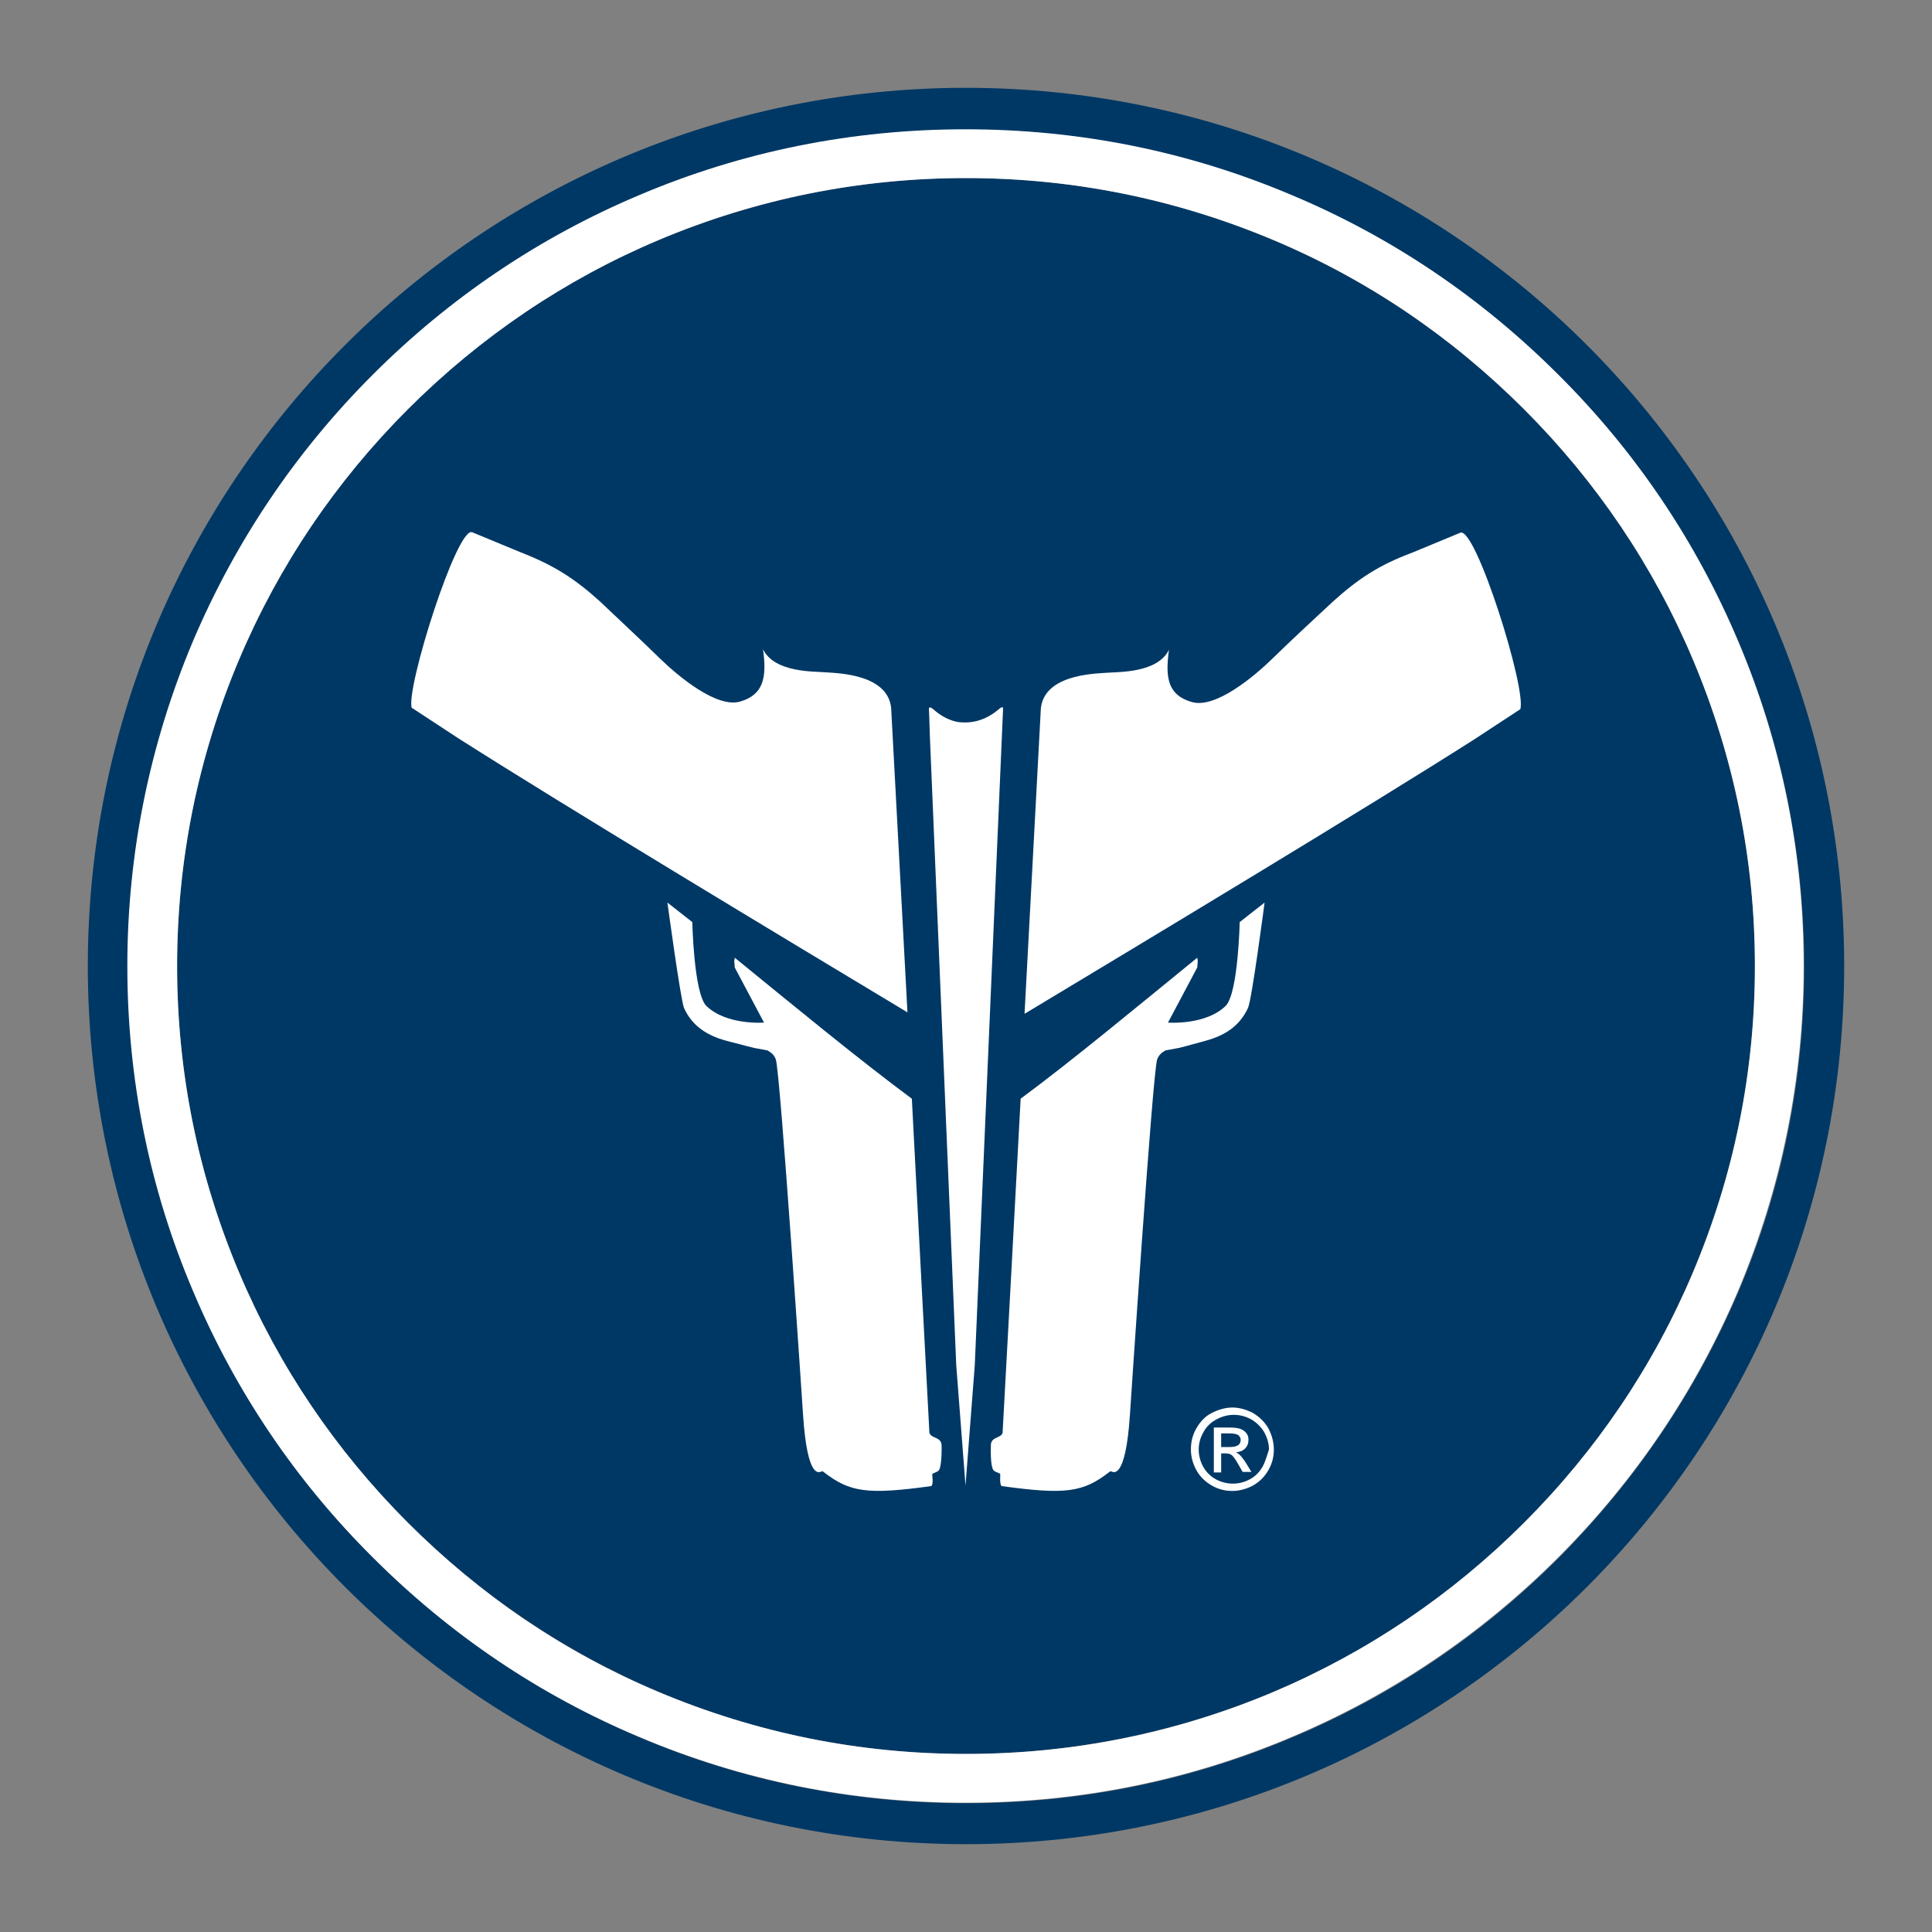 <?xml version="1.0" ?>
<svg xmlns="http://www.w3.org/2000/svg" viewBox="0 0 396 396" baseProfile="tiny-ps">
	<rect x="0" y="0" width="396" height="396" fill="#808080" stroke="none"/>
	<g>
		<g>
			<path d="M198,18C98.6,18,18,98.6,18,198s80.6,180,180,180s180-80.6,180-180S297.4,18,198,18z M319.5,319.3    c-15.8,15.8-34.1,28.2-54.6,36.8c-21.2,9-43.7,13.5-66.9,13.5s-45.7-4.5-66.9-13.5c-20.4-8.6-38.8-21-54.6-36.8    s-28.1-34.1-36.8-54.5c-8.9-21.1-13.5-43.6-13.5-66.7s4.5-45.6,13.5-66.7c8.6-20.4,21-38.8,36.8-54.5    c15.8-15.8,34.1-28.2,54.6-36.8c21.2-9,43.7-13.5,66.9-13.5s45.7,4.5,66.9,13.5c20.4,8.6,38.8,21,54.6,36.8    c15.8,15.8,28.1,34.1,36.8,54.5c8.9,21.1,13.5,43.6,13.5,66.7s-4.5,45.6-13.5,66.7C347.6,285.2,335.2,303.5,319.5,319.3z" fill="#003865"/>
			<path d="M347,135.2c-8.1-19.2-19.8-36.5-34.6-51.3C297.5,69,280.2,57.3,261,49.2    c-19.9-8.4-41.1-12.7-63-12.7c-21.8,0-43,4.3-63,12.7C115.8,57.3,98.5,69,83.6,83.8C68.8,98.7,57.2,115.9,49,135.2    c-8.4,19.9-12.7,41-12.7,62.8s4.3,42.9,12.7,62.8c8.1,19.2,19.8,36.5,34.6,51.3s32.1,26.5,51.4,34.7c19.9,8.4,41.1,12.7,63,12.7    c21.8,0,43-4.3,63-12.7c19.3-8.1,36.5-19.8,51.4-34.7c14.8-14.8,26.5-32.1,34.6-51.3c8.4-19.9,12.7-41,12.7-62.8    S355.4,155.1,347,135.2z" fill="#003865"/>
		</g>
		<g>
			<path d="M356.2,131.3c-8.6-20.4-21-38.8-36.8-54.5C303.6,61,285.3,48.6,264.8,40    c-21.2-9-43.7-13.5-66.9-13.5S152.2,31,131,40c-20.4,8.6-38.8,21-54.6,36.8s-28.1,34.1-36.8,54.5c-8.9,21.1-13.5,43.6-13.5,66.7    s4.5,45.6,13.5,66.7c8.6,20.4,21,38.8,36.8,54.5C92.2,335,110.5,347.4,131,356c21.2,9,43.7,13.5,66.9,13.5s45.7-4.5,66.9-13.5    c20.4-8.6,38.8-21,54.6-36.8c15.8-15.8,28.1-34.1,36.8-54.5c8.9-21.1,13.5-43.6,13.5-66.7S365.2,152.4,356.2,131.3z M347,260.8    c-8.1,19.2-19.8,36.5-34.6,51.3c-14.8,14.8-32.1,26.5-51.4,34.7c-19.9,8.4-41.1,12.7-63,12.7s-43-4.3-63-12.7    c-19.3-8.1-36.5-19.8-51.4-34.7C68.8,297.3,57.1,280,49,260.8c-8.4-19.9-12.7-41-12.7-62.8s4.3-42.9,12.7-62.8    c8.1-19.2,19.8-36.5,34.6-51.3C98.5,69,115.8,57.3,135,49.2c19.9-8.4,41.1-12.7,63-12.7s43,4.3,63,12.7    c19.3,8.1,36.5,19.8,51.4,34.7c14.8,14.8,26.5,32.1,34.6,51.3c8.4,19.9,12.7,41,12.7,62.8S355.4,240.9,347,260.8z" fill="#FFFFFF"/>
			<path d="M182.7,145.9c0-7.8-11.1-7.9-13.5-8.1c-2.4-0.2-10.4,0.1-12.8-4.7c0.8,5.8,0.1,9.3-4.7,10.7    s-12.7-5.2-16.4-8.8c-4.2-4.1-8.1-7.7-12.3-11.7c-5.3-4.8-9.6-7.5-16.3-10.1l-9.9-4.1c-3.1-1.4-13.7,32.2-12.4,36    c0.1,0,0.1,0.1,0.2,0.1l9.3,6.1c22.3,14.2,66,40.5,92.1,56.2C184.2,174,182.7,145.9,182.7,145.9z" fill="#FFFFFF"/>
			<path d="M190.5,293.7c-1-18.5-2.3-43.9-3.6-68.5c-10.8-8-23.9-18.8-36.3-28.9l-0.1,0.7l0.1,1.3l6,11.3    c0,0-7.8,0.6-11.9-3.5c-2.5-2.8-2.8-17.1-2.8-17.1l-5.1-4c0,0,2.7,19.9,3.4,21.6c1.7,3.8,4.9,5.7,8.6,6.7c0.8,0.2,1.8,0.5,2.7,0.7    c1.1,0.3,2.2,0.6,3.1,0.8l2.7,0.5c0.7,0.4,1.3,0.8,1.7,1.8c0.9,1.9,5.6,72.9,5.6,72.9c0.9,13.6,3.4,11.7,3.8,11.6    c0.2-0.1,0.4,0.1,0.4,0.1c5.4,4.2,9,4.7,22.1,2.9c0.5-0.5,0.1-2.3,0.2-2.5c0.3-0.2,1-0.4,1.2-0.6c0.8-0.5,0.7-5,0.7-5.1    C193,294.4,191,295,190.5,293.7z" fill="#FFFFFF"/>
			<path d="M204.8,145.3c-3,2.6-6,3-8.4,2.7c-1.7-0.3-3.4-1.1-5.2-2.7c0,0-0.7-0.6-0.8-0.1    c0,0,0.1,2.2,0.2,5.8l5.4,128.8l1.9,24.7l1.9-24.7c0,0,5.8-134.4,5.8-134.6C205.6,144.6,204.8,145.3,204.8,145.3z" fill="#FFFFFF"/>
			<path d="M247.2,213.3c3.6-1,6.8-2.8,8.6-6.7c0.8-1.7,3.4-21.6,3.4-21.6l-5.1,4c0,0-0.3,14.3-2.8,17.1    c-4.1,4.1-11.9,3.5-11.9,3.5l6-11.3l0.1-1.3l-0.1-0.7c-12.4,10.1-25.4,20.9-36.2,28.9c-1.3,24.6-2.7,50-3.7,68.5    c-0.4,1.2-2.5,0.7-2.4,2.7c0,0.2-0.2,4.6,0.7,5.1c0.2,0.2,1,0.4,1.2,0.6c0.1,0.2-0.2,2,0.3,2.5c13.1,1.8,16.7,1.3,22.1-2.9    c0,0,0.2-0.2,0.4-0.1c0.3,0.1,2.9,2,3.8-11.6c0,0,4.7-71,5.6-72.9c0.4-1,1-1.4,1.7-1.8l2.7-0.5c0.9-0.2,2-0.5,3-0.8    C245.5,213.8,246.4,213.5,247.2,213.3z" fill="#FFFFFF"/>
			<path d="M299.3,109.2l-9.9,4.1c-6.7,2.5-11,5.3-16.3,10.1c-4.3,4-8.2,7.6-12.4,11.7    c-3.7,3.6-11.6,10.2-16.4,8.8c-4.9-1.4-5.5-4.9-4.7-10.7c-2.4,4.8-10.4,4.5-12.8,4.7c-2.4,0.2-13.5,0.3-13.5,8.1    c0,0-1.5,28.1-3.3,61.8c26.1-15.7,69.8-42,92.1-56.2l9.3-6.1l0.2-0.1C313,141.4,302.4,107.7,299.3,109.2z" fill="#FFFFFF"/>
			<path d="M254.1,298.2c-0.2-0.2-0.5-0.4-0.8-0.5c0.8-0.1,1.4-0.3,1.9-0.8s0.7-1.1,0.7-1.8    c0-0.5-0.1-0.9-0.4-1.3c-0.3-0.4-0.7-0.7-1.2-0.9c-0.5-0.2-1.3-0.3-2.3-0.3h-3.2v9.2h1.5v-3.9h0.9c0.5,0,0.9,0.1,1.2,0.3    c0.4,0.3,0.9,1,1.5,2.1l0.8,1.4h1.8l-1.1-1.8C254.9,299.1,254.4,298.5,254.1,298.2z M252.1,296.6h-1.8v-2.8h1.7    c0.7,0,1.2,0.1,1.5,0.2s0.5,0.3,0.6,0.5c0.2,0.2,0.2,0.5,0.2,0.7c0,0.4-0.2,0.8-0.5,1S253,296.6,252.1,296.6z" fill="#FFFFFF"/>
			<path d="M256.8,289.6c-1.4-0.7-2.8-1.1-4.2-1.1s-2.8,0.4-4.2,1.1s-2.4,1.8-3.2,3.2    c-0.8,1.4-1.1,2.8-1.1,4.3s0.4,2.9,1.1,4.2s1.8,2.4,3.2,3.2c1.4,0.8,2.8,1.1,4.2,1.1s2.9-0.4,4.2-1.1c1.4-0.8,2.4-1.8,3.2-3.2    c0.8-1.4,1.1-2.8,1.1-4.2c0-1.5-0.4-2.9-1.1-4.3C259.2,291.4,258.1,290.4,256.8,289.6z M258.8,300.6c-0.6,1.1-1.5,2-2.6,2.6    s-2.3,0.9-3.5,0.9s-2.4-0.3-3.5-0.9s-2-1.5-2.6-2.6s-0.9-2.3-0.9-3.5s0.3-2.4,1-3.6c0.6-1.1,1.5-2,2.7-2.6    c1.1-0.6,2.3-0.9,3.5-0.9s2.4,0.3,3.5,0.9c1.1,0.6,2,1.5,2.7,2.6c0.6,1.1,1,2.3,1,3.6C259.7,298.3,259.4,299.5,258.8,300.6z" fill="#FFFFFF"/>
		</g>
	</g>
</svg>